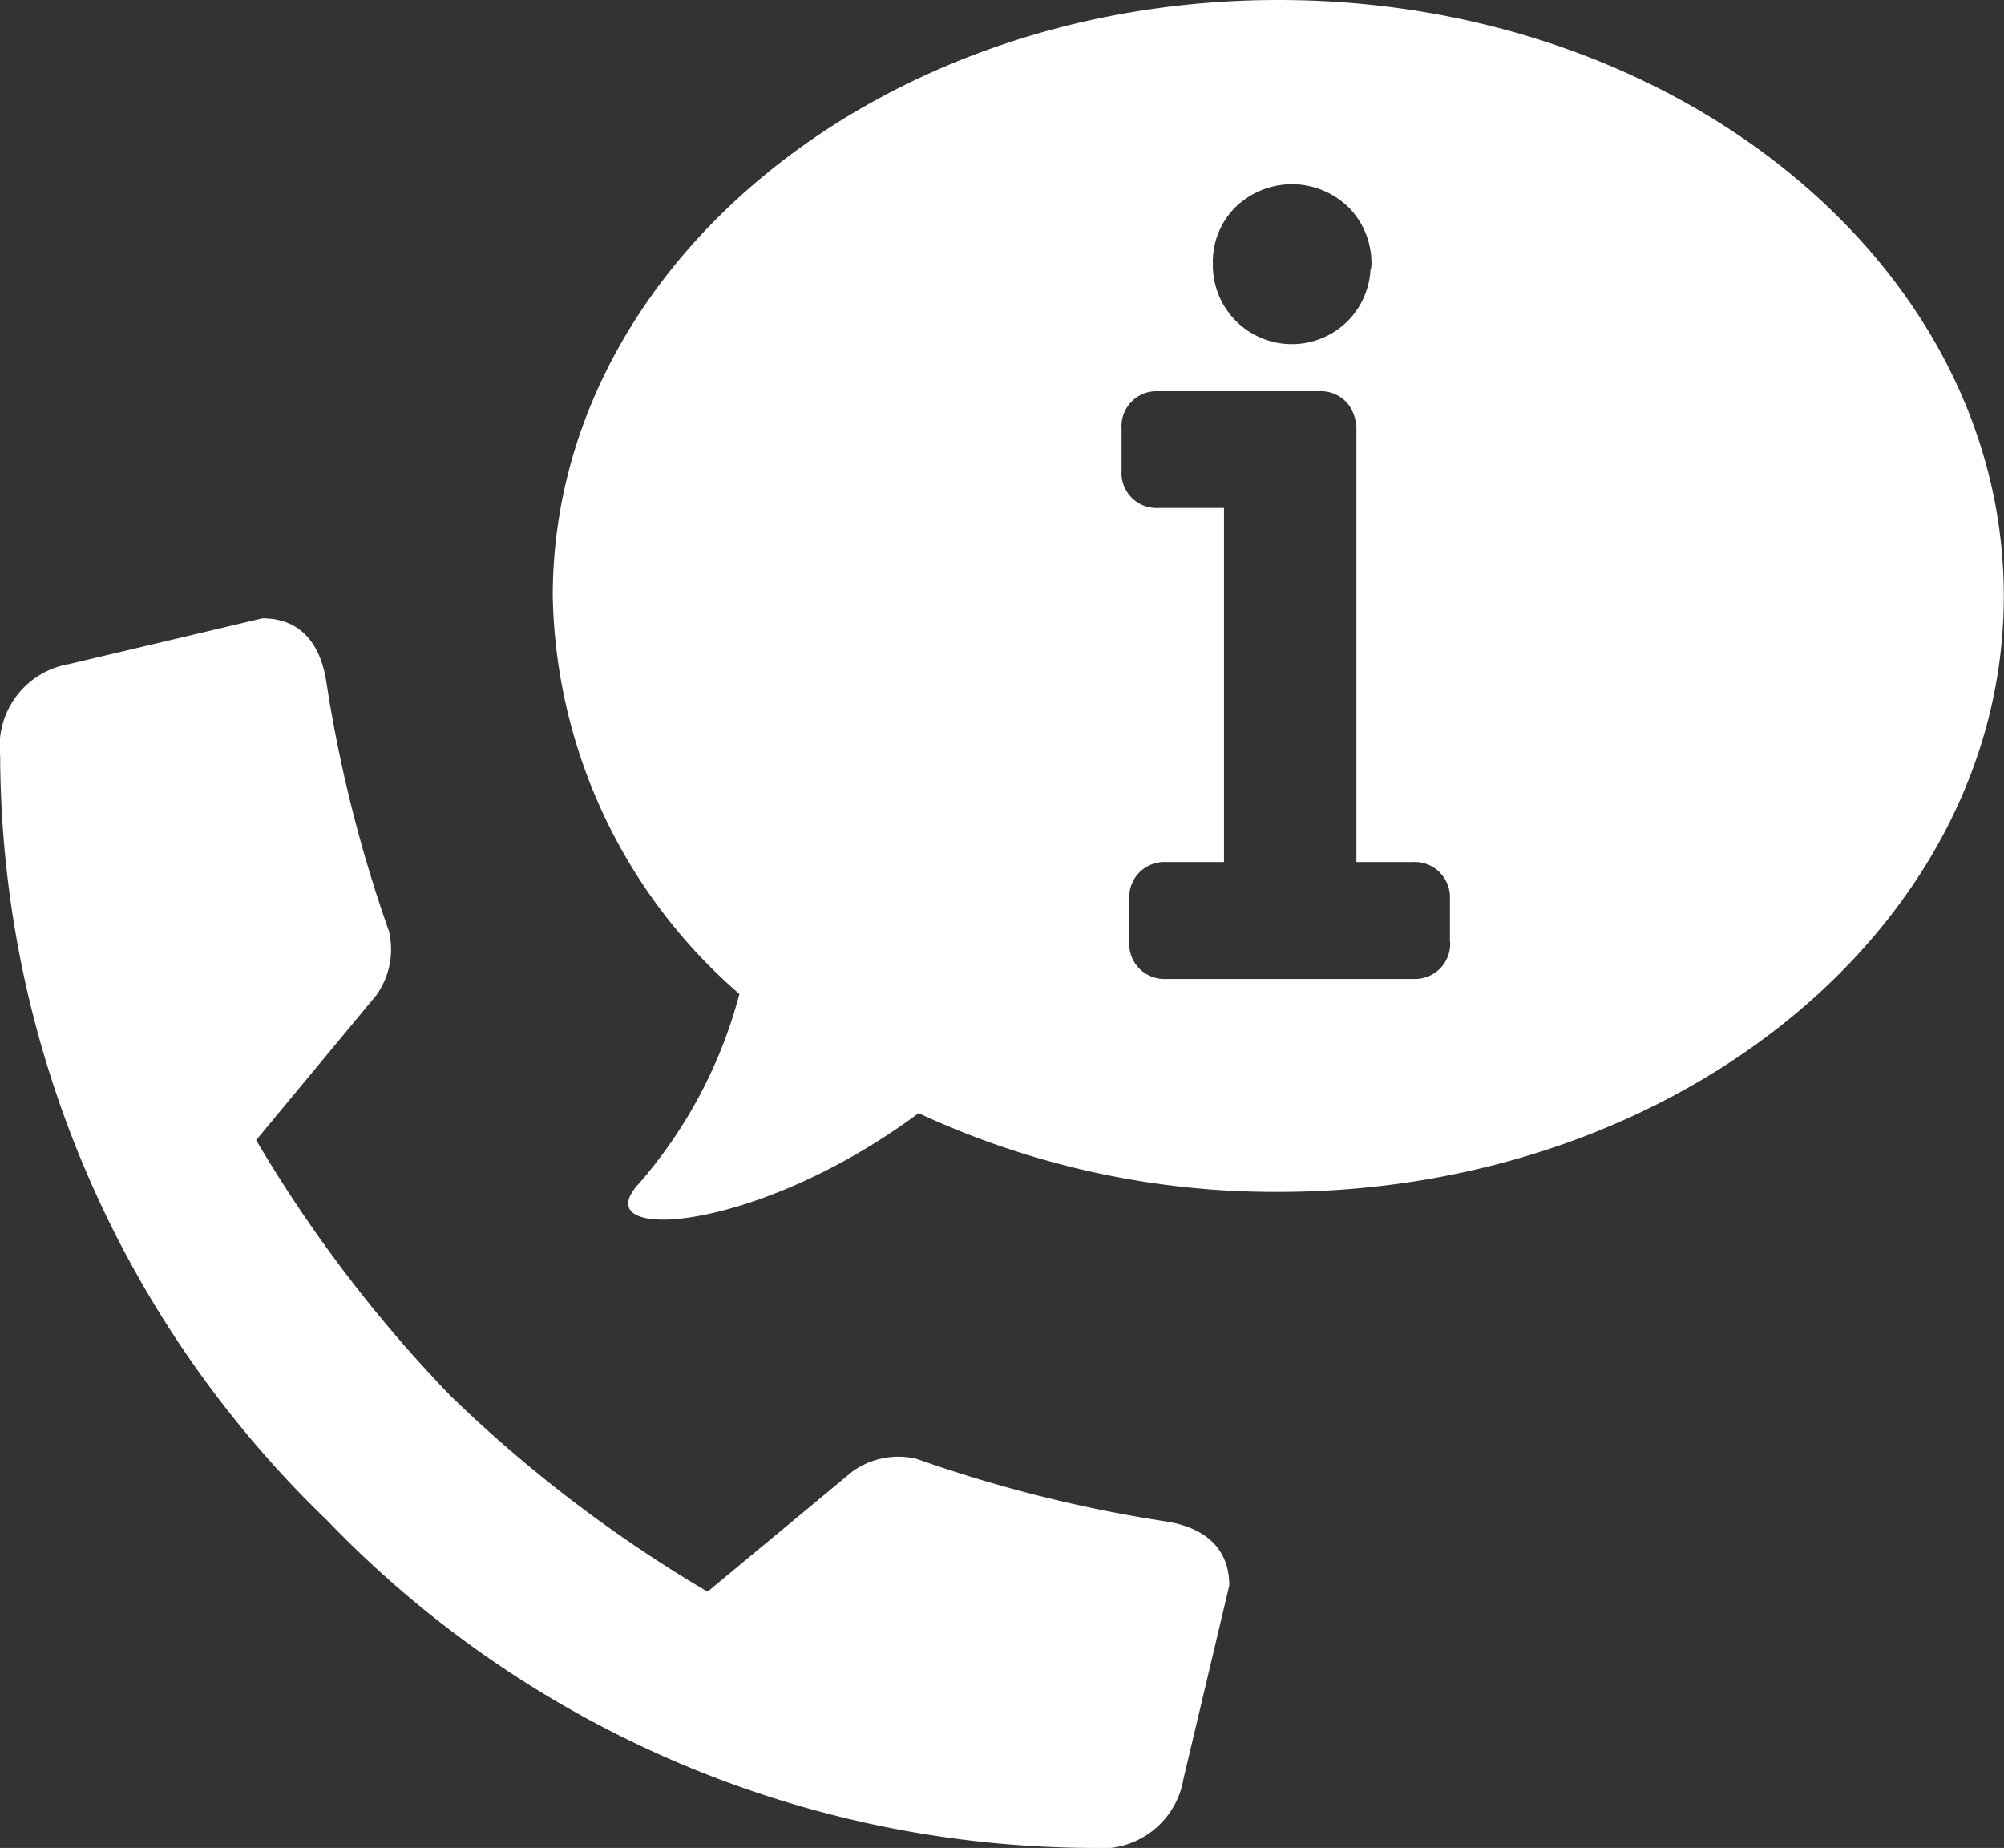 <svg id="support-1827769-200" xmlns="http://www.w3.org/2000/svg" width="39.409" height="36.334" viewBox="0 0 39.409 36.334">
  <rect x="0" y="0" width="39.409" height="36.334" fill="#333333" stroke="none"/>
  <g id="noun_help-center_1827769">
    <path id="Path" d="M23.971,37.62c.266-1.121.9-3.8.9-3.8,0-.757-.514-1.15-1.261-1.261a26.962,26.962,0,0,1-4.893-1.23,1.551,1.551,0,0,0-1.262.254l-2.844,2.36a26.866,26.866,0,0,1-5.041-3.838,26.892,26.892,0,0,1-3.836-5.041l2.36-2.845a1.549,1.549,0,0,0,.252-1.261,27.132,27.132,0,0,1-1.23-4.894c-.112-.748-.5-1.261-1.26-1.26l-3.8.9A1.64,1.64,0,0,0,.7,17.506,20.952,20.952,0,0,0,7.134,32.545a20.958,20.958,0,0,0,15.039,6.436A1.639,1.639,0,0,0,23.971,37.62Z" transform="translate(-0.697 -2.647)" fill="#fff" fill-rule="evenodd"/>
    <path id="Shape" d="M27.269,1.044C19.388,1.044,13,6.291,13,12.763a10.6,10.6,0,0,0,3.671,7.825A9.288,9.288,0,0,1,14.7,24.31c-1.113,1.185,2.287,1.006,5.494-1.379a16.626,16.626,0,0,0,7.069,1.548c7.882,0,14.272-5.246,14.272-11.717S35.152,1.044,27.269,1.044Zm-.837,4.067a1.593,1.593,0,0,1,2.23.021A1.559,1.559,0,0,1,29.1,6.2h.009l-.02.139-.007,0a1.564,1.564,0,0,1-.422.99,1.554,1.554,0,0,1-2.679-1.094A1.52,1.52,0,0,1,26.431,5.111ZM30.647,19.56a.693.693,0,0,1-.733.732H25.069a.692.692,0,0,1-.732-.732v-.833a.693.693,0,0,1,.732-.734H26.2v-6.96H24.907a.687.687,0,0,1-.721-.732V9.469a.687.687,0,0,1,.721-.732h3.148a.692.692,0,0,1,.6.271.847.847,0,0,1,.149.527v8.458h1.106a.694.694,0,0,1,.733.734v.831Z" transform="translate(-2.13 -1.044)" fill="#fff"/>
  </g>
</svg>
